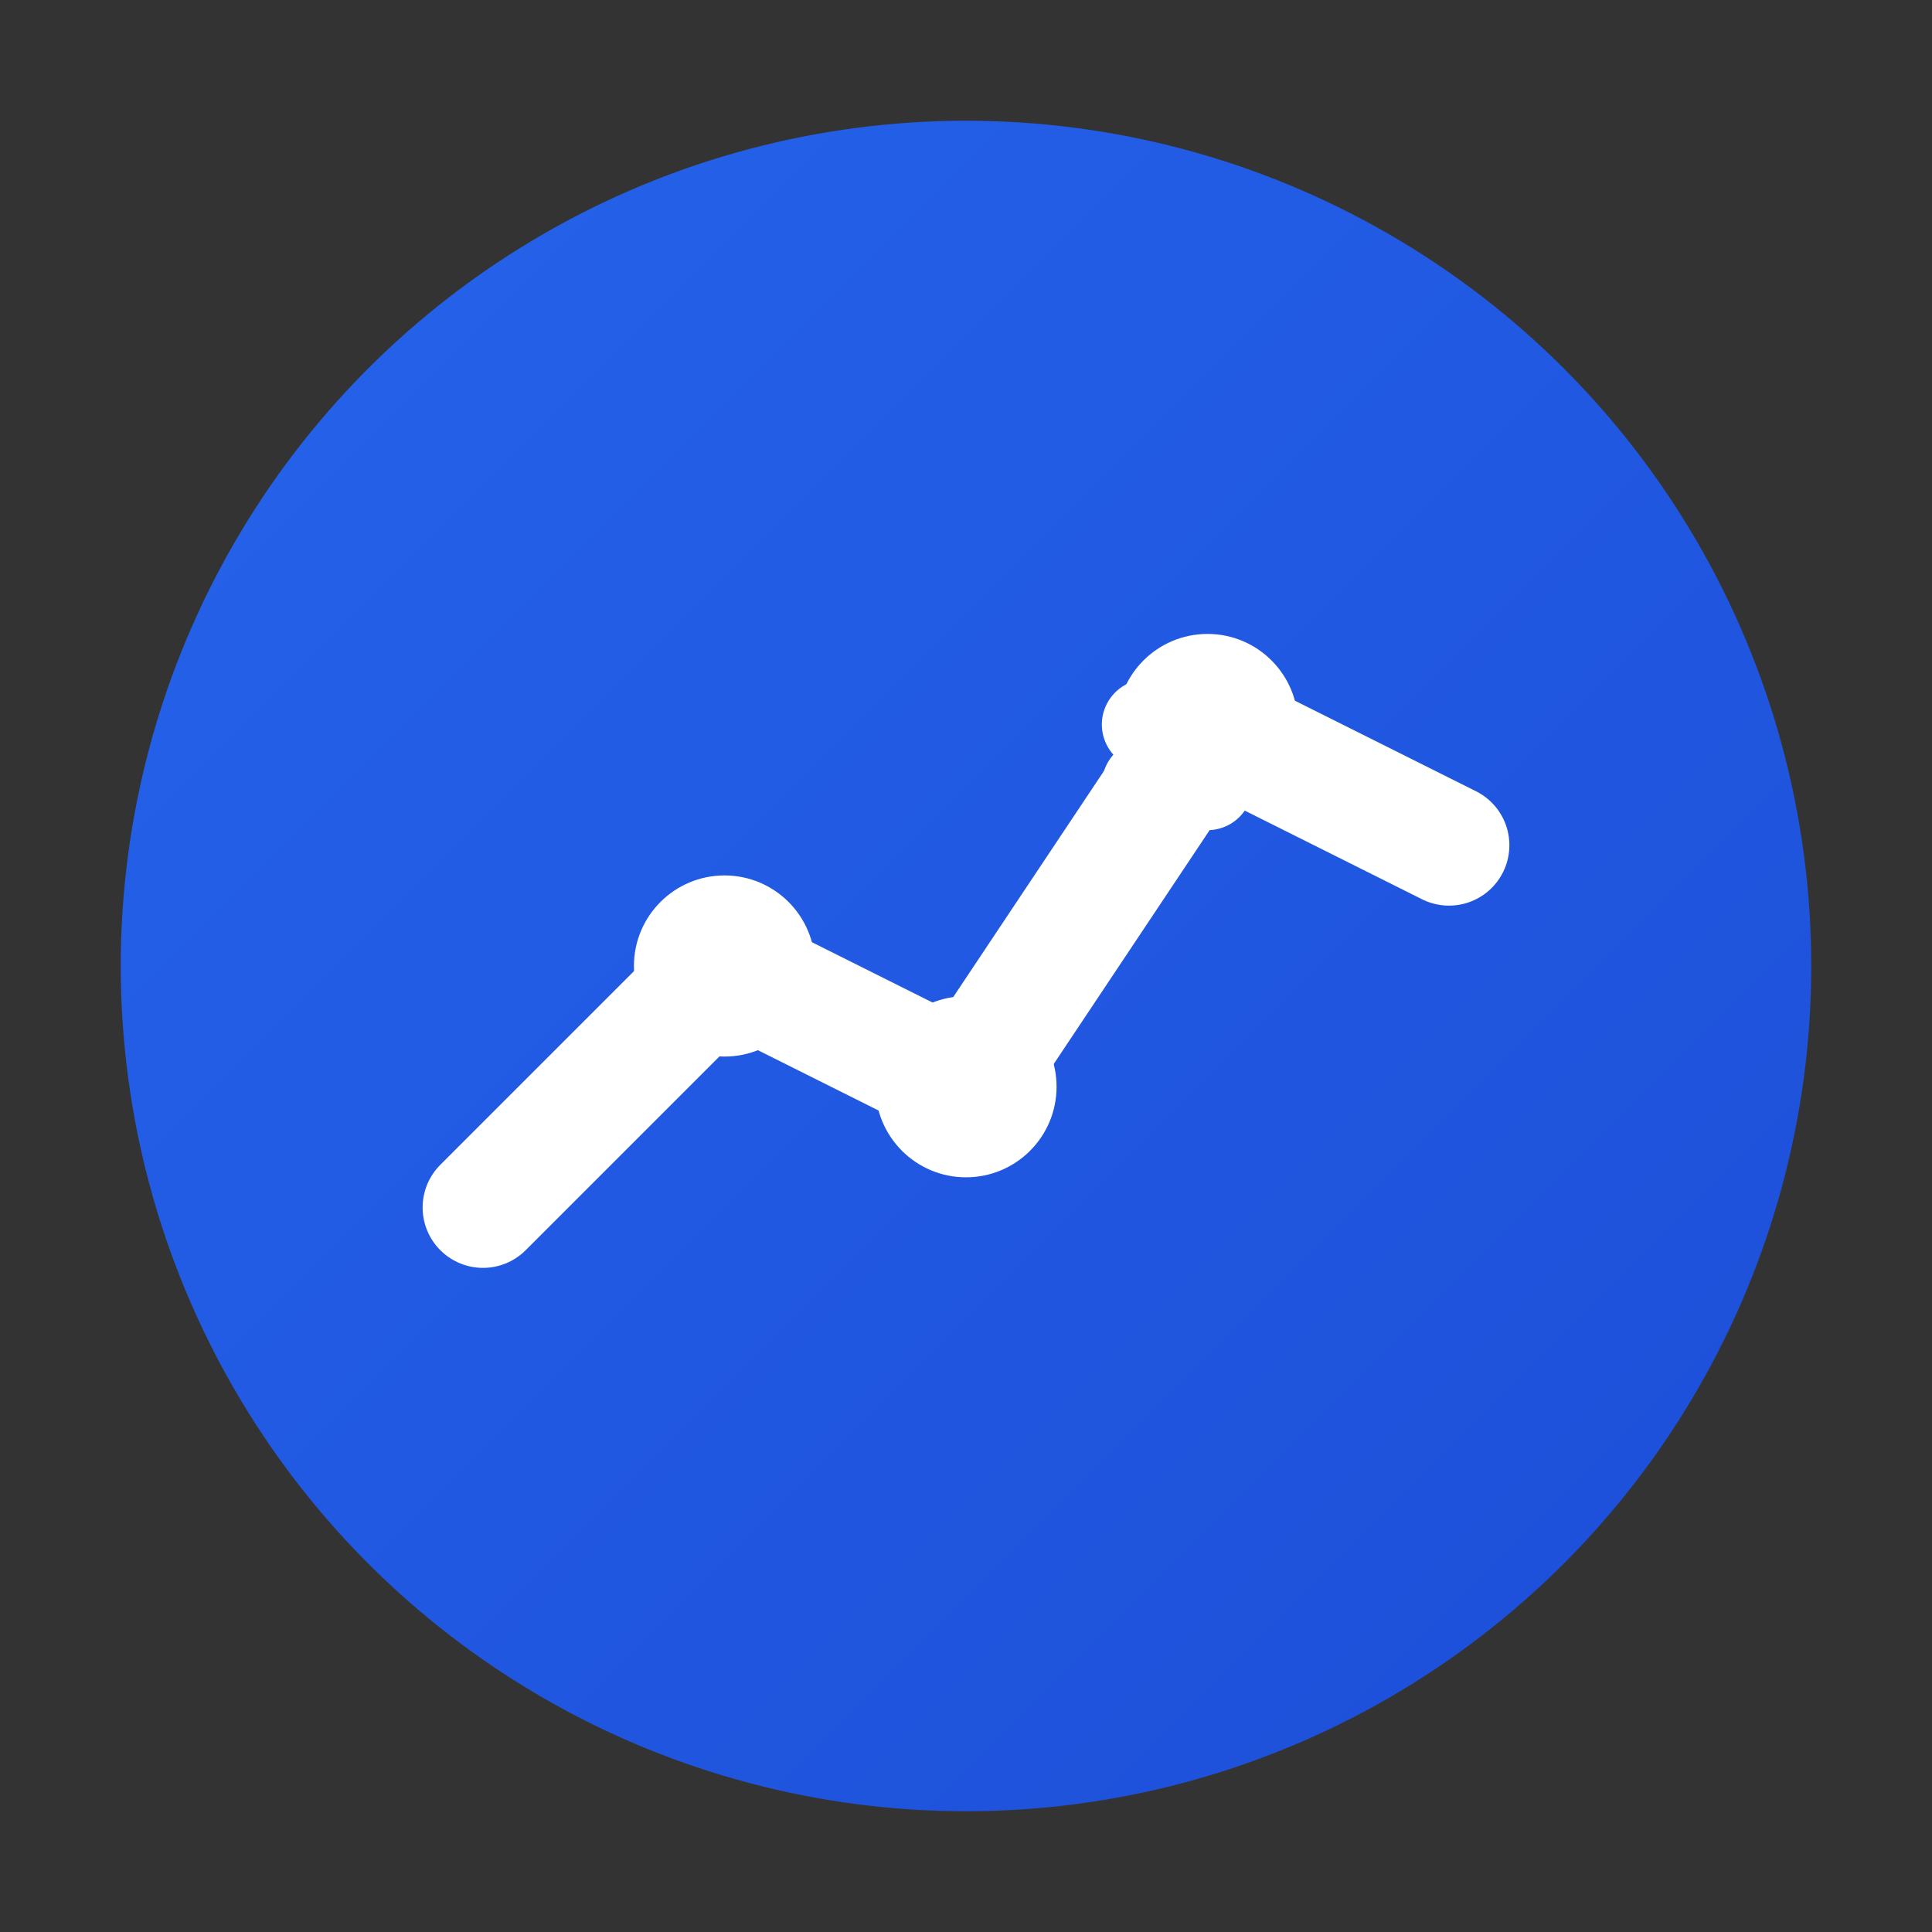 <svg width="32" height="32" viewBox="0 0 32 32" xmlns="http://www.w3.org/2000/svg">
  <rect x="0" y="0" width="32" height="32" fill="#333333" stroke="none"/>
  <defs>
    <linearGradient id="faviconGradient" x1="0%" y1="0%" x2="100%" y2="100%">
      <stop offset="0%" style="stop-color:#2563eb;stop-opacity:1" />
      <stop offset="100%" style="stop-color:#1d4ed8;stop-opacity:1" />
    </linearGradient>
  </defs>
  
  <!-- Background circle -->
  <circle cx="16" cy="16" r="14" fill="url(#faviconGradient)" />
  
  <!-- Trading chart lines -->
  <path d="M8 20 L12 16 L16 18 L20 12 L24 14" 
        stroke="white" 
        stroke-width="2" 
        fill="none" 
        stroke-linecap="round" 
        stroke-linejoin="round"/>
  
  <!-- Chart points -->
  <circle cx="12" cy="16" r="1.5" fill="white" />
  <circle cx="16" cy="18" r="1.5" fill="white" />
  <circle cx="20" cy="12" r="1.5" fill="white" />
  
  <!-- Trending up arrow -->
  <path d="M20 12 L19 13 M20 12 L19 12 M20 12 L20 13" 
        stroke="white" 
        stroke-width="1.5" 
        stroke-linecap="round" 
        stroke-linejoin="round"/>
</svg>